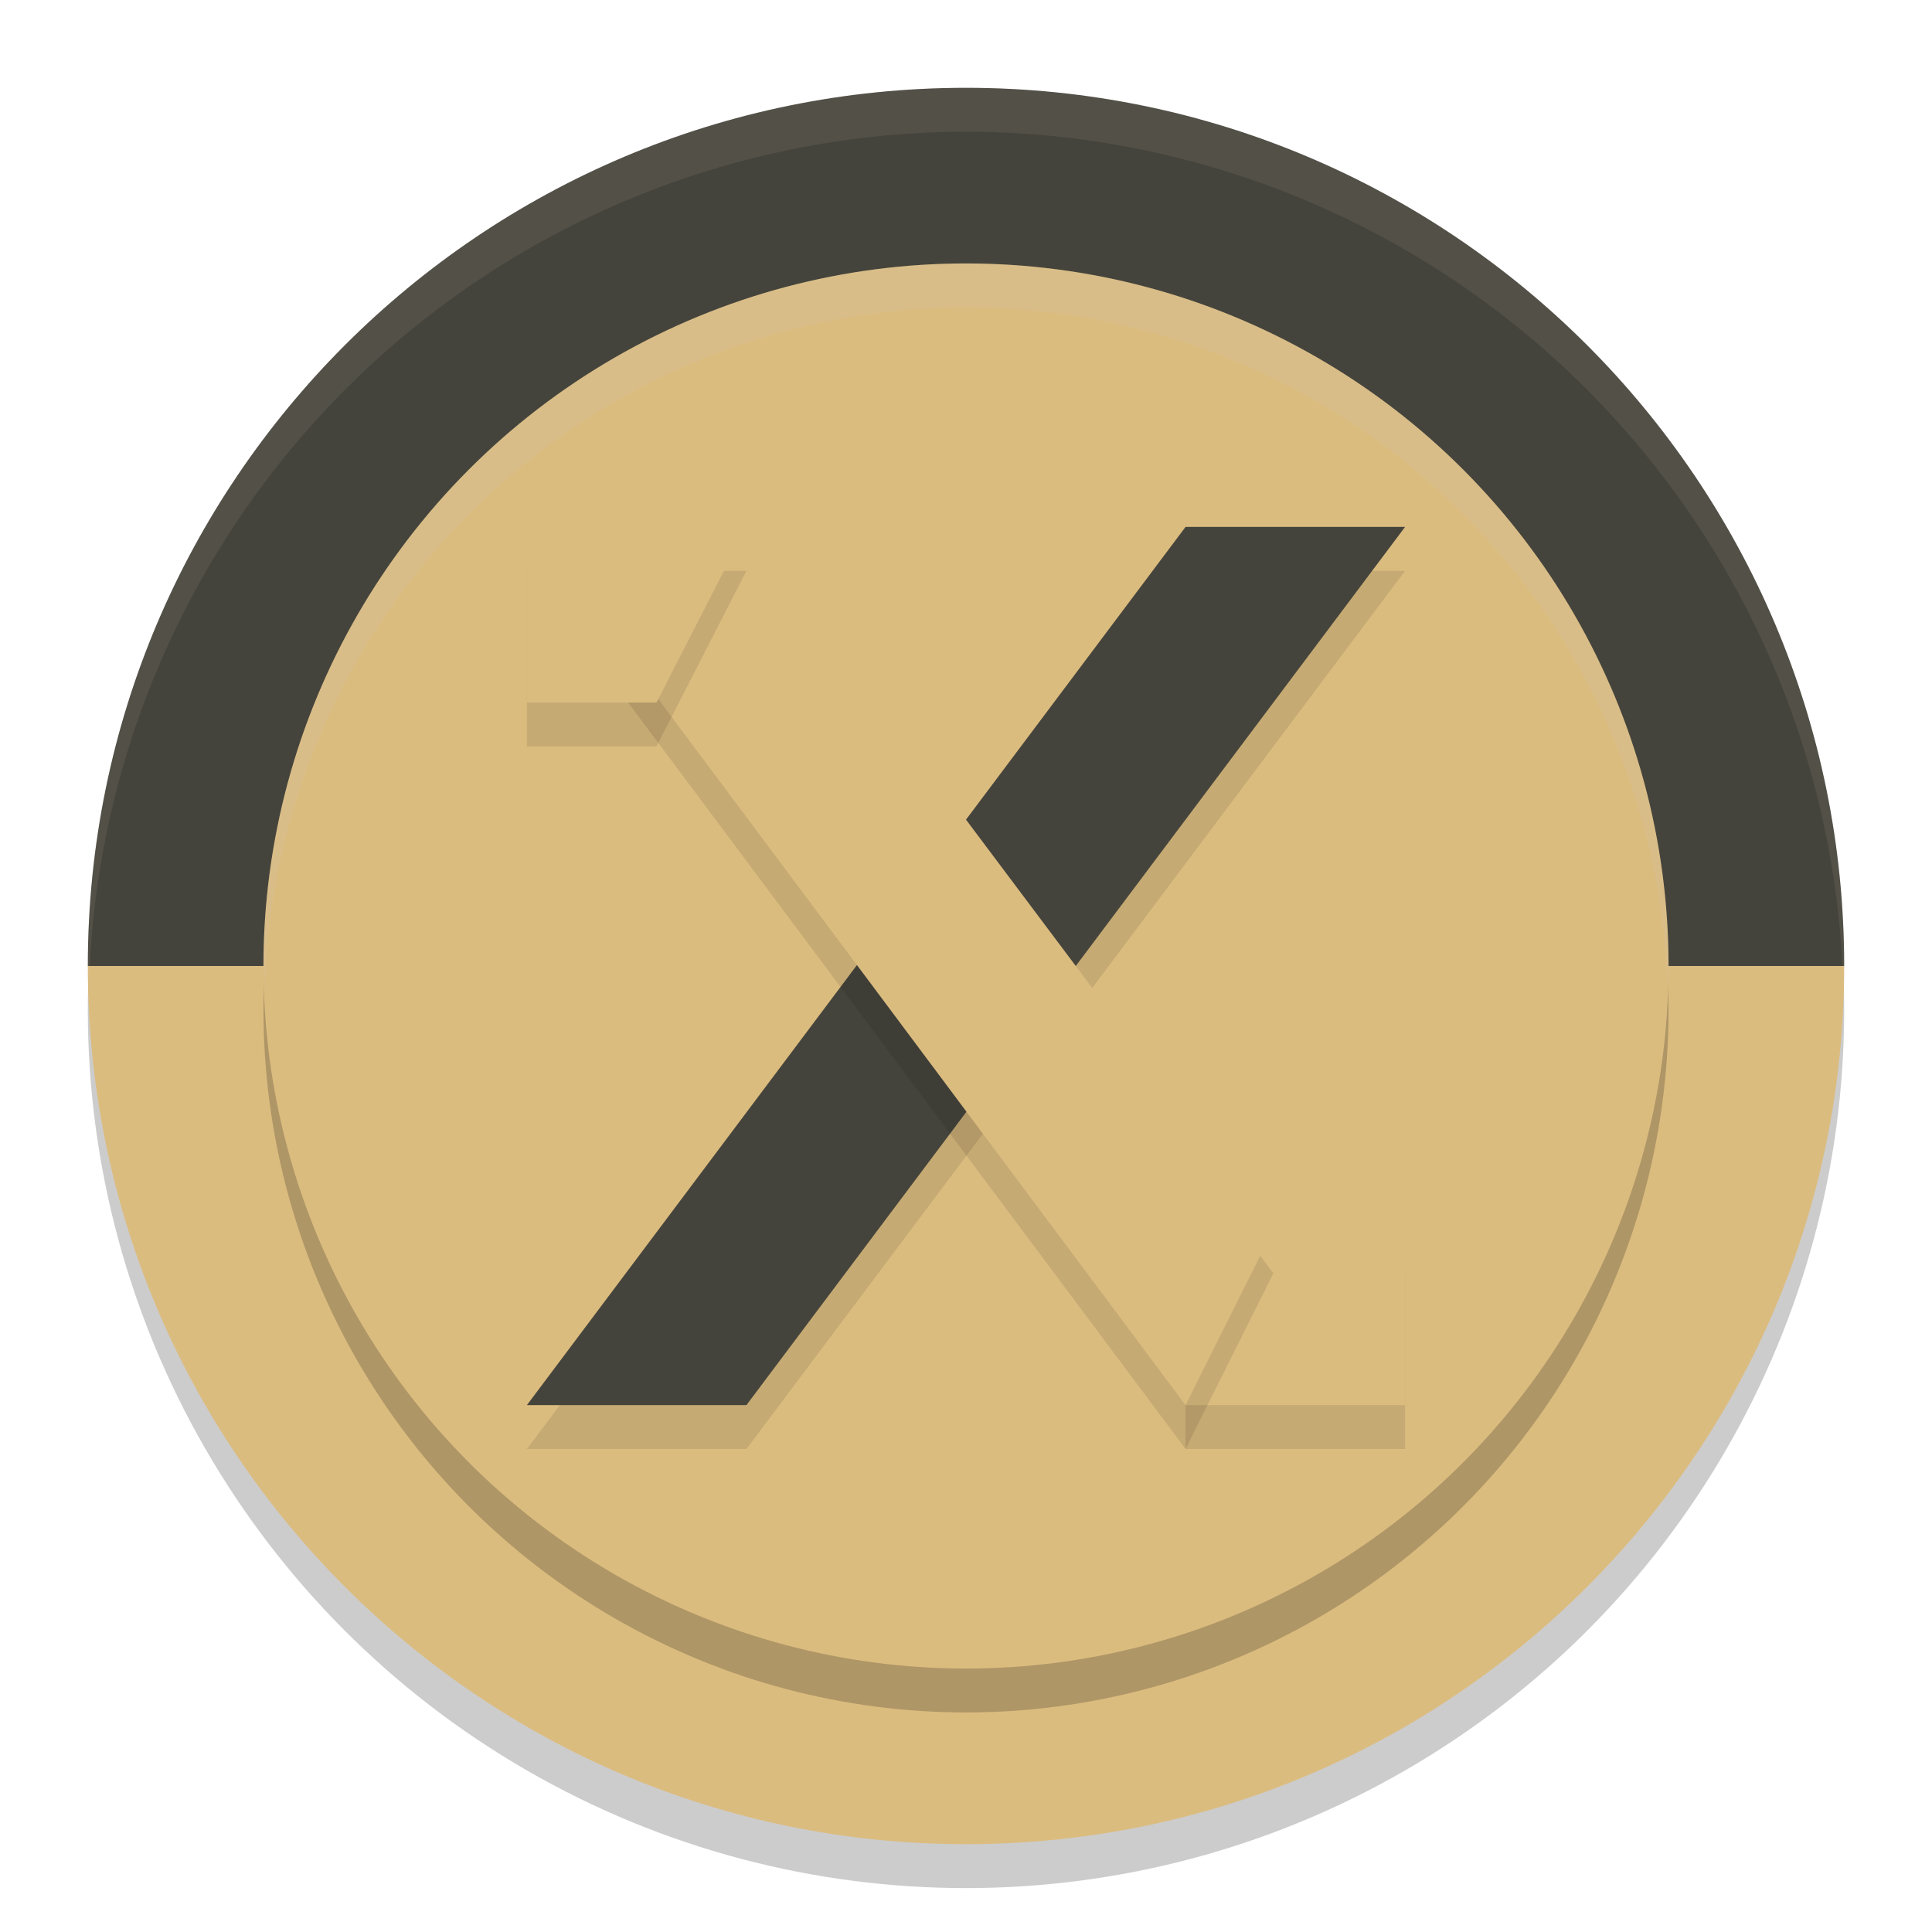 <svg xmlns="http://www.w3.org/2000/svg" width="22" height="22" version="1.1">
 <circle style="opacity:0.2" cx="11" cy="11.5" r="10"/>
 <path style="fill:#dbbc7f" d="M 21,11 C 21,16.523 16.523,21 11,21 5.477,21 1,16.523 1,11 Z"/>
 <path style="fill:#45443c" d="M 21,11 H 1 C 1,5.477 5.477,1 11,1 16.523,1 21,5.477 21,11 Z"/>
 <circle style="opacity:0.2" cx="11" cy="11.5" r="8"/>
 <circle style="fill:#dbbc7f" cx="11" cy="11" r="8"/>
 <rect style="opacity:0.1" width="2.5" height="2" x="13.5" y="14.5"/>
 <path style="opacity:0.1" d="M 13.5,6.5 6,16.5 H 8.5 L 16,6.5 Z"/>
 <path style="fill:#45443c" d="M 13.5,6 6,16 H 8.5 L 16,6 Z"/>
 <path style="opacity:0.1;fill:#d3c6aa" d="M 11,1 A 10,10 0 0 0 1,11 10,10 0 0 0 1.011,11.291 10,10 0 0 1 11,1.5 10,10 0 0 1 20.989,11.209 10,10 0 0 0 21,11 10,10 0 0 0 11,1 Z"/>
 <rect style="fill:#dbbc7f" width="2.5" height="2" x="13.5" y="14"/>
 <path style="opacity:0.1" d="M 8.5,6.5 6.8,7.528 13.5,16.5 l 1,-2 z"/>
 <path style="fill:#dbbc7f" d="M 8.5,6 6.8,7.028 13.5,16 l 1,-2 z"/>
 <path style="opacity:0.1" d="m 6,6.5 h 2.5 l -1.025,2 H 6 Z"/>
 <path style="fill:#dbbc7f" d="M 6,6 H 8.5 L 7.475,8 H 6 Z"/>
 <path style="opacity:0.2;fill:#d3c6aa" d="M 11,3 A 8,8 0 0 0 3,11 8,8 0 0 0 3.011,11.29 8,8 0 0 1 11,3.5 8,8 0 0 1 18.989,11.21 8,8 0 0 0 19,11 8,8 0 0 0 11,3 Z"/>
</svg>
